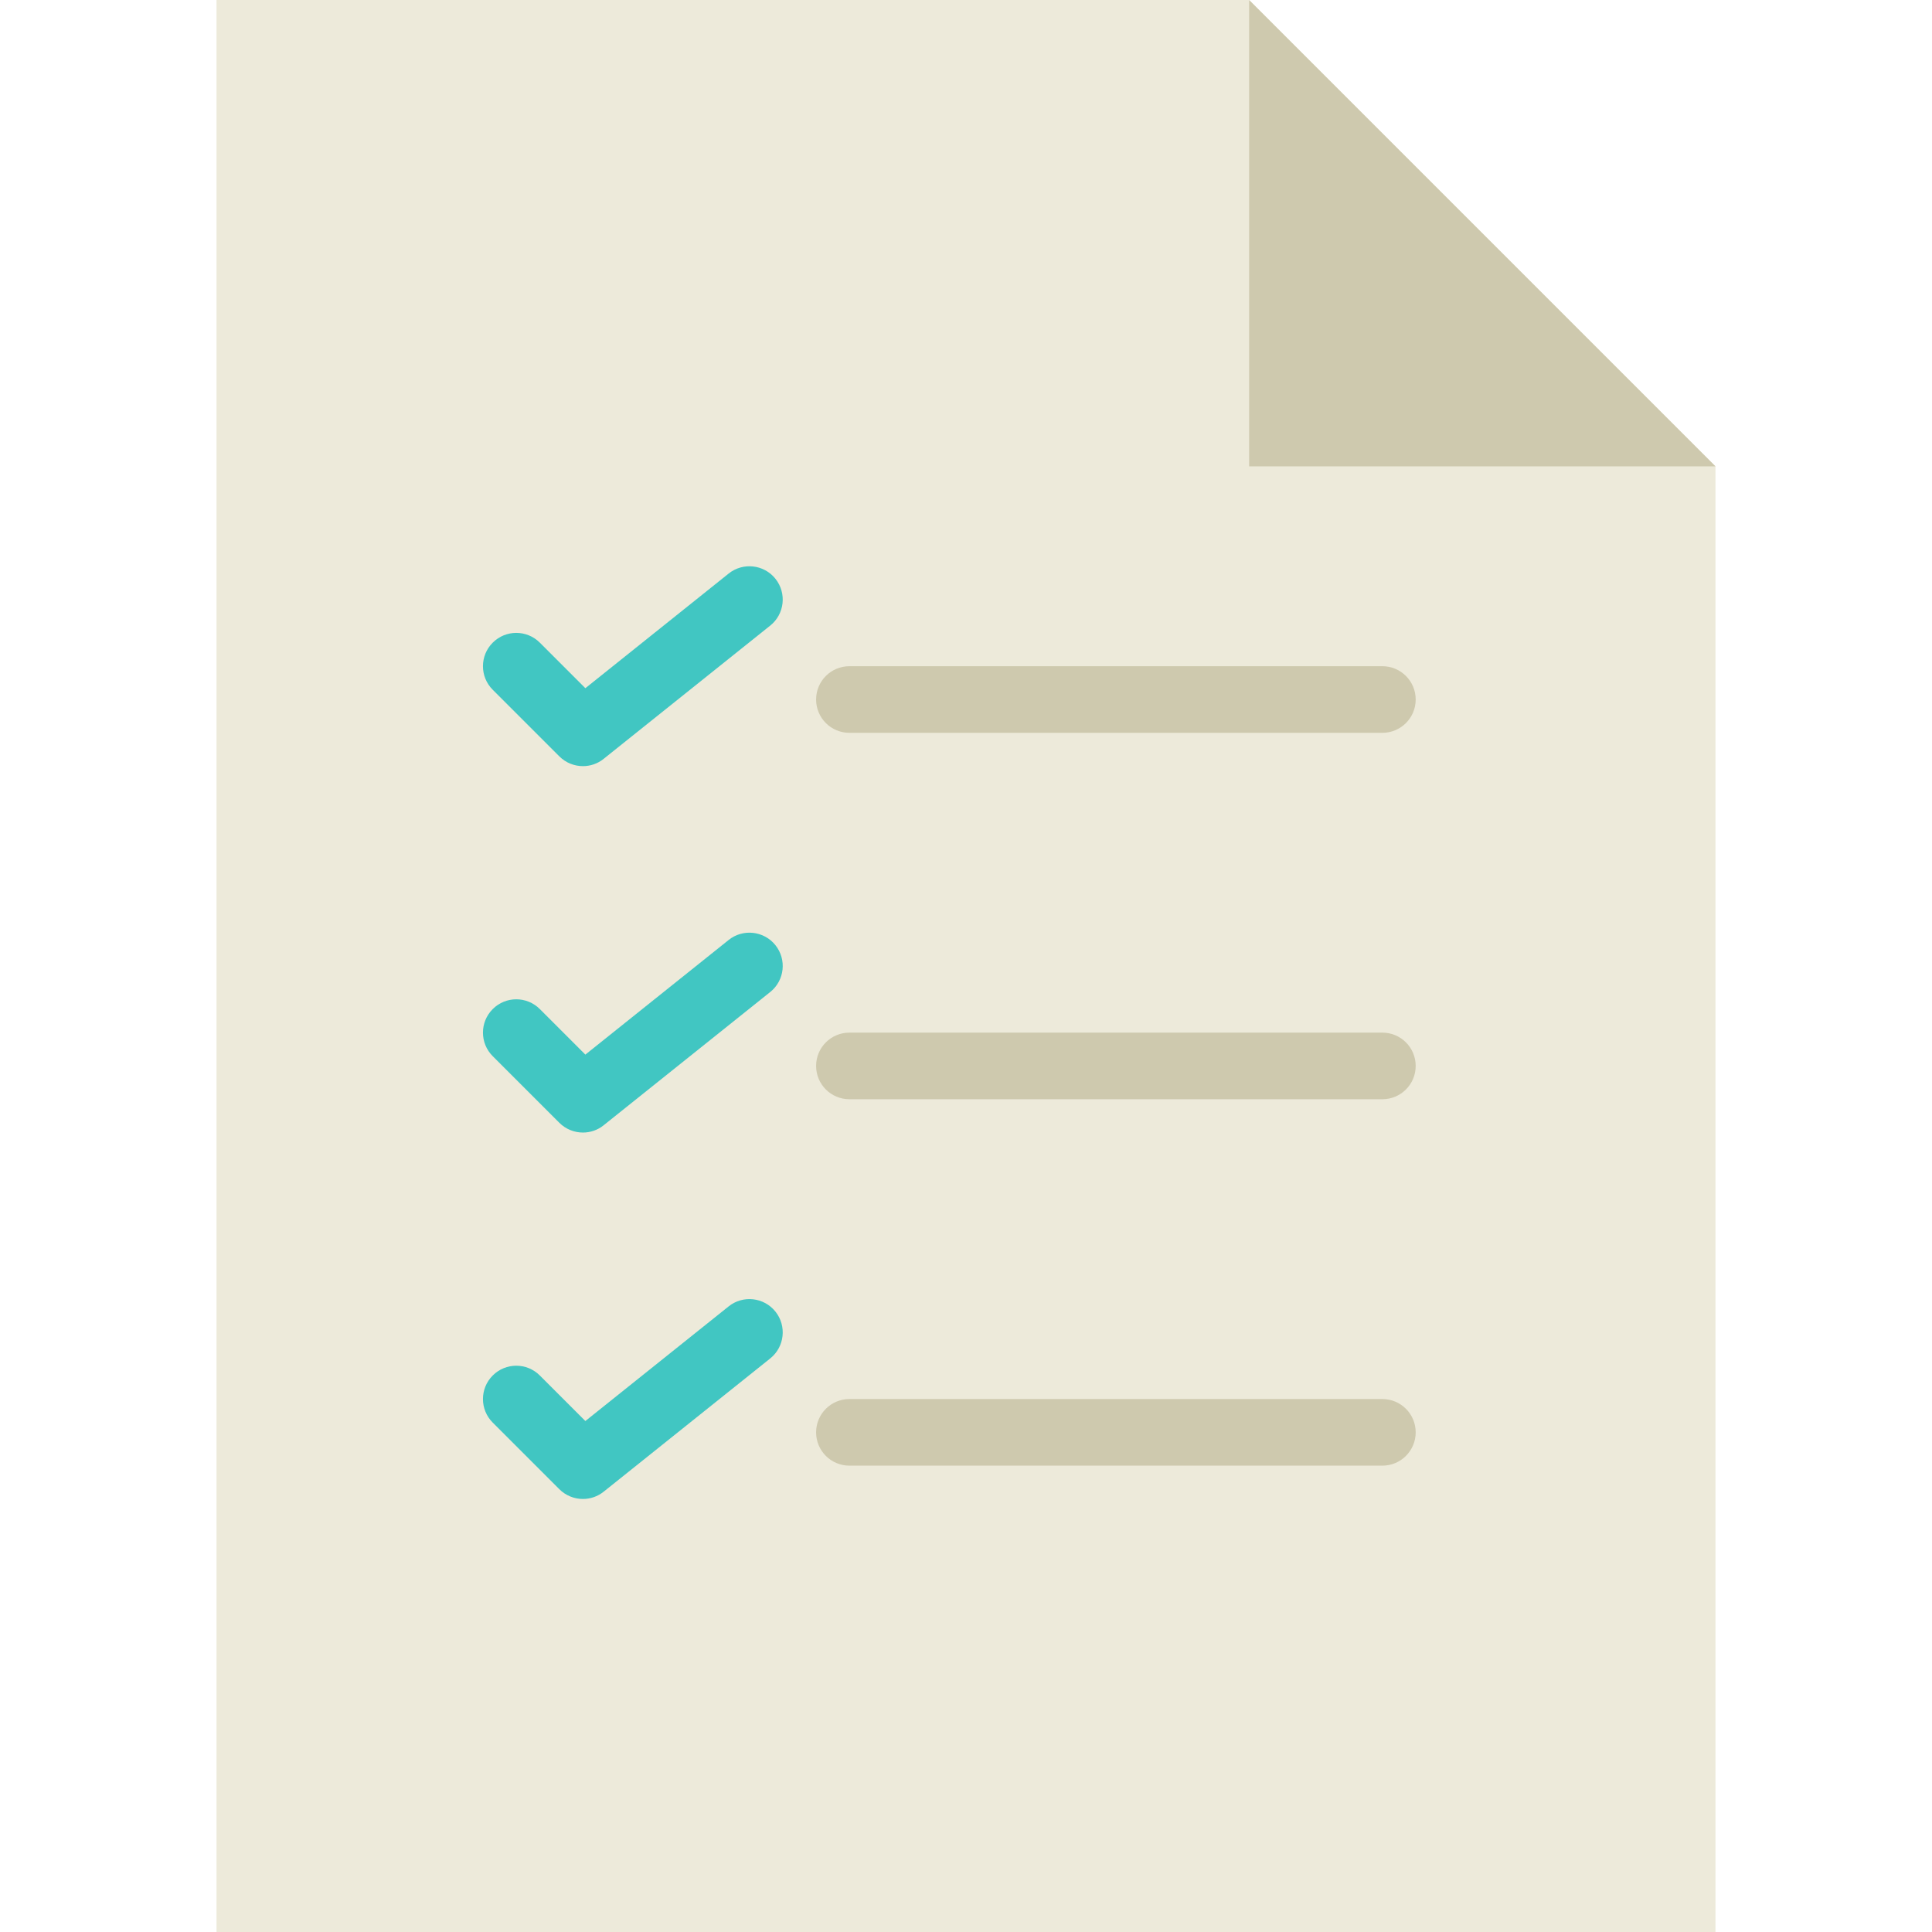 <?xml version="1.0" encoding="iso-8859-1"?>
<!-- Generator: Adobe Illustrator 19.0.0, SVG Export Plug-In . SVG Version: 6.00 Build 0)  -->
<svg version="1.1" id="Capa_1" xmlns="http://www.w3.org/2000/svg" xmlns:xlink="http://www.w3.org/1999/xlink" x="0px" y="0px"
	 viewBox="0 0 58 58" style="enable-background:new 0 0 58 58;" xml:space="preserve">
<polygon style="fill:#EDEADA;" points="51.5,14 37.5,0 6.5,0 6.5,58 51.5,58 "/>
<polygon style="fill:#CEC9AE;" points="37.5,0 37.5,14 51.5,14 "/>
<path style="fill:#CEC9AE;" d="M41.5,22h-16c-0.552,0-1-0.447-1-1s0.448-1,1-1h16c0.552,0,1,0.447,1,1S42.052,22,41.5,22z"/>
<path style="fill:#41c6c2;" d="M17.5,23c-0.257,0-0.514-0.099-0.708-0.293l-2-2c-0.391-0.391-0.391-1.023,0-1.414
	s1.023-0.391,1.414,0l1.367,1.367l4.301-3.441c0.43-0.345,1.061-0.275,1.405,0.156c0.345,0.432,0.275,1.061-0.156,1.406l-5,4
	C17.941,22.928,17.72,23,17.5,23z"/>
<path style="fill:#CEC9AE;" d="M41.5,33h-16c-0.552,0-1-0.447-1-1s0.448-1,1-1h16c0.552,0,1,0.447,1,1S42.052,33,41.5,33z"/>
<path style="fill:#41c6c2;" d="M17.5,34c-0.257,0-0.514-0.099-0.708-0.293l-2-2c-0.391-0.391-0.391-1.023,0-1.414
	s1.023-0.391,1.414,0l1.367,1.367l4.301-3.441c0.43-0.345,1.061-0.275,1.405,0.156c0.345,0.432,0.275,1.061-0.156,1.406l-5,4
	C17.941,33.928,17.72,34,17.5,34z"/>
<path style="fill:#CEC9AE;" d="M41.5,44h-16c-0.552,0-1-0.447-1-1s0.448-1,1-1h16c0.552,0,1,0.447,1,1S42.052,44,41.5,44z"/>
<path style="fill:#41c6c2;" d="M17.5,45c-0.257,0-0.514-0.099-0.708-0.293l-2-2c-0.391-0.391-0.391-1.023,0-1.414
	s1.023-0.391,1.414,0l1.367,1.367l4.301-3.441c0.43-0.345,1.061-0.275,1.405,0.156c0.345,0.432,0.275,1.061-0.156,1.406l-5,4
	C17.941,44.928,17.72,45,17.5,45z"/>
<g>
</g>
<g>
</g>
<g>
</g>
<g>
</g>
<g>
</g>
<g>
</g>
<g>
</g>
<g>
</g>
<g>
</g>
<g>
</g>
<g>
</g>
<g>
</g>
<g>
</g>
<g>
</g>
<g>
</g>
</svg>
